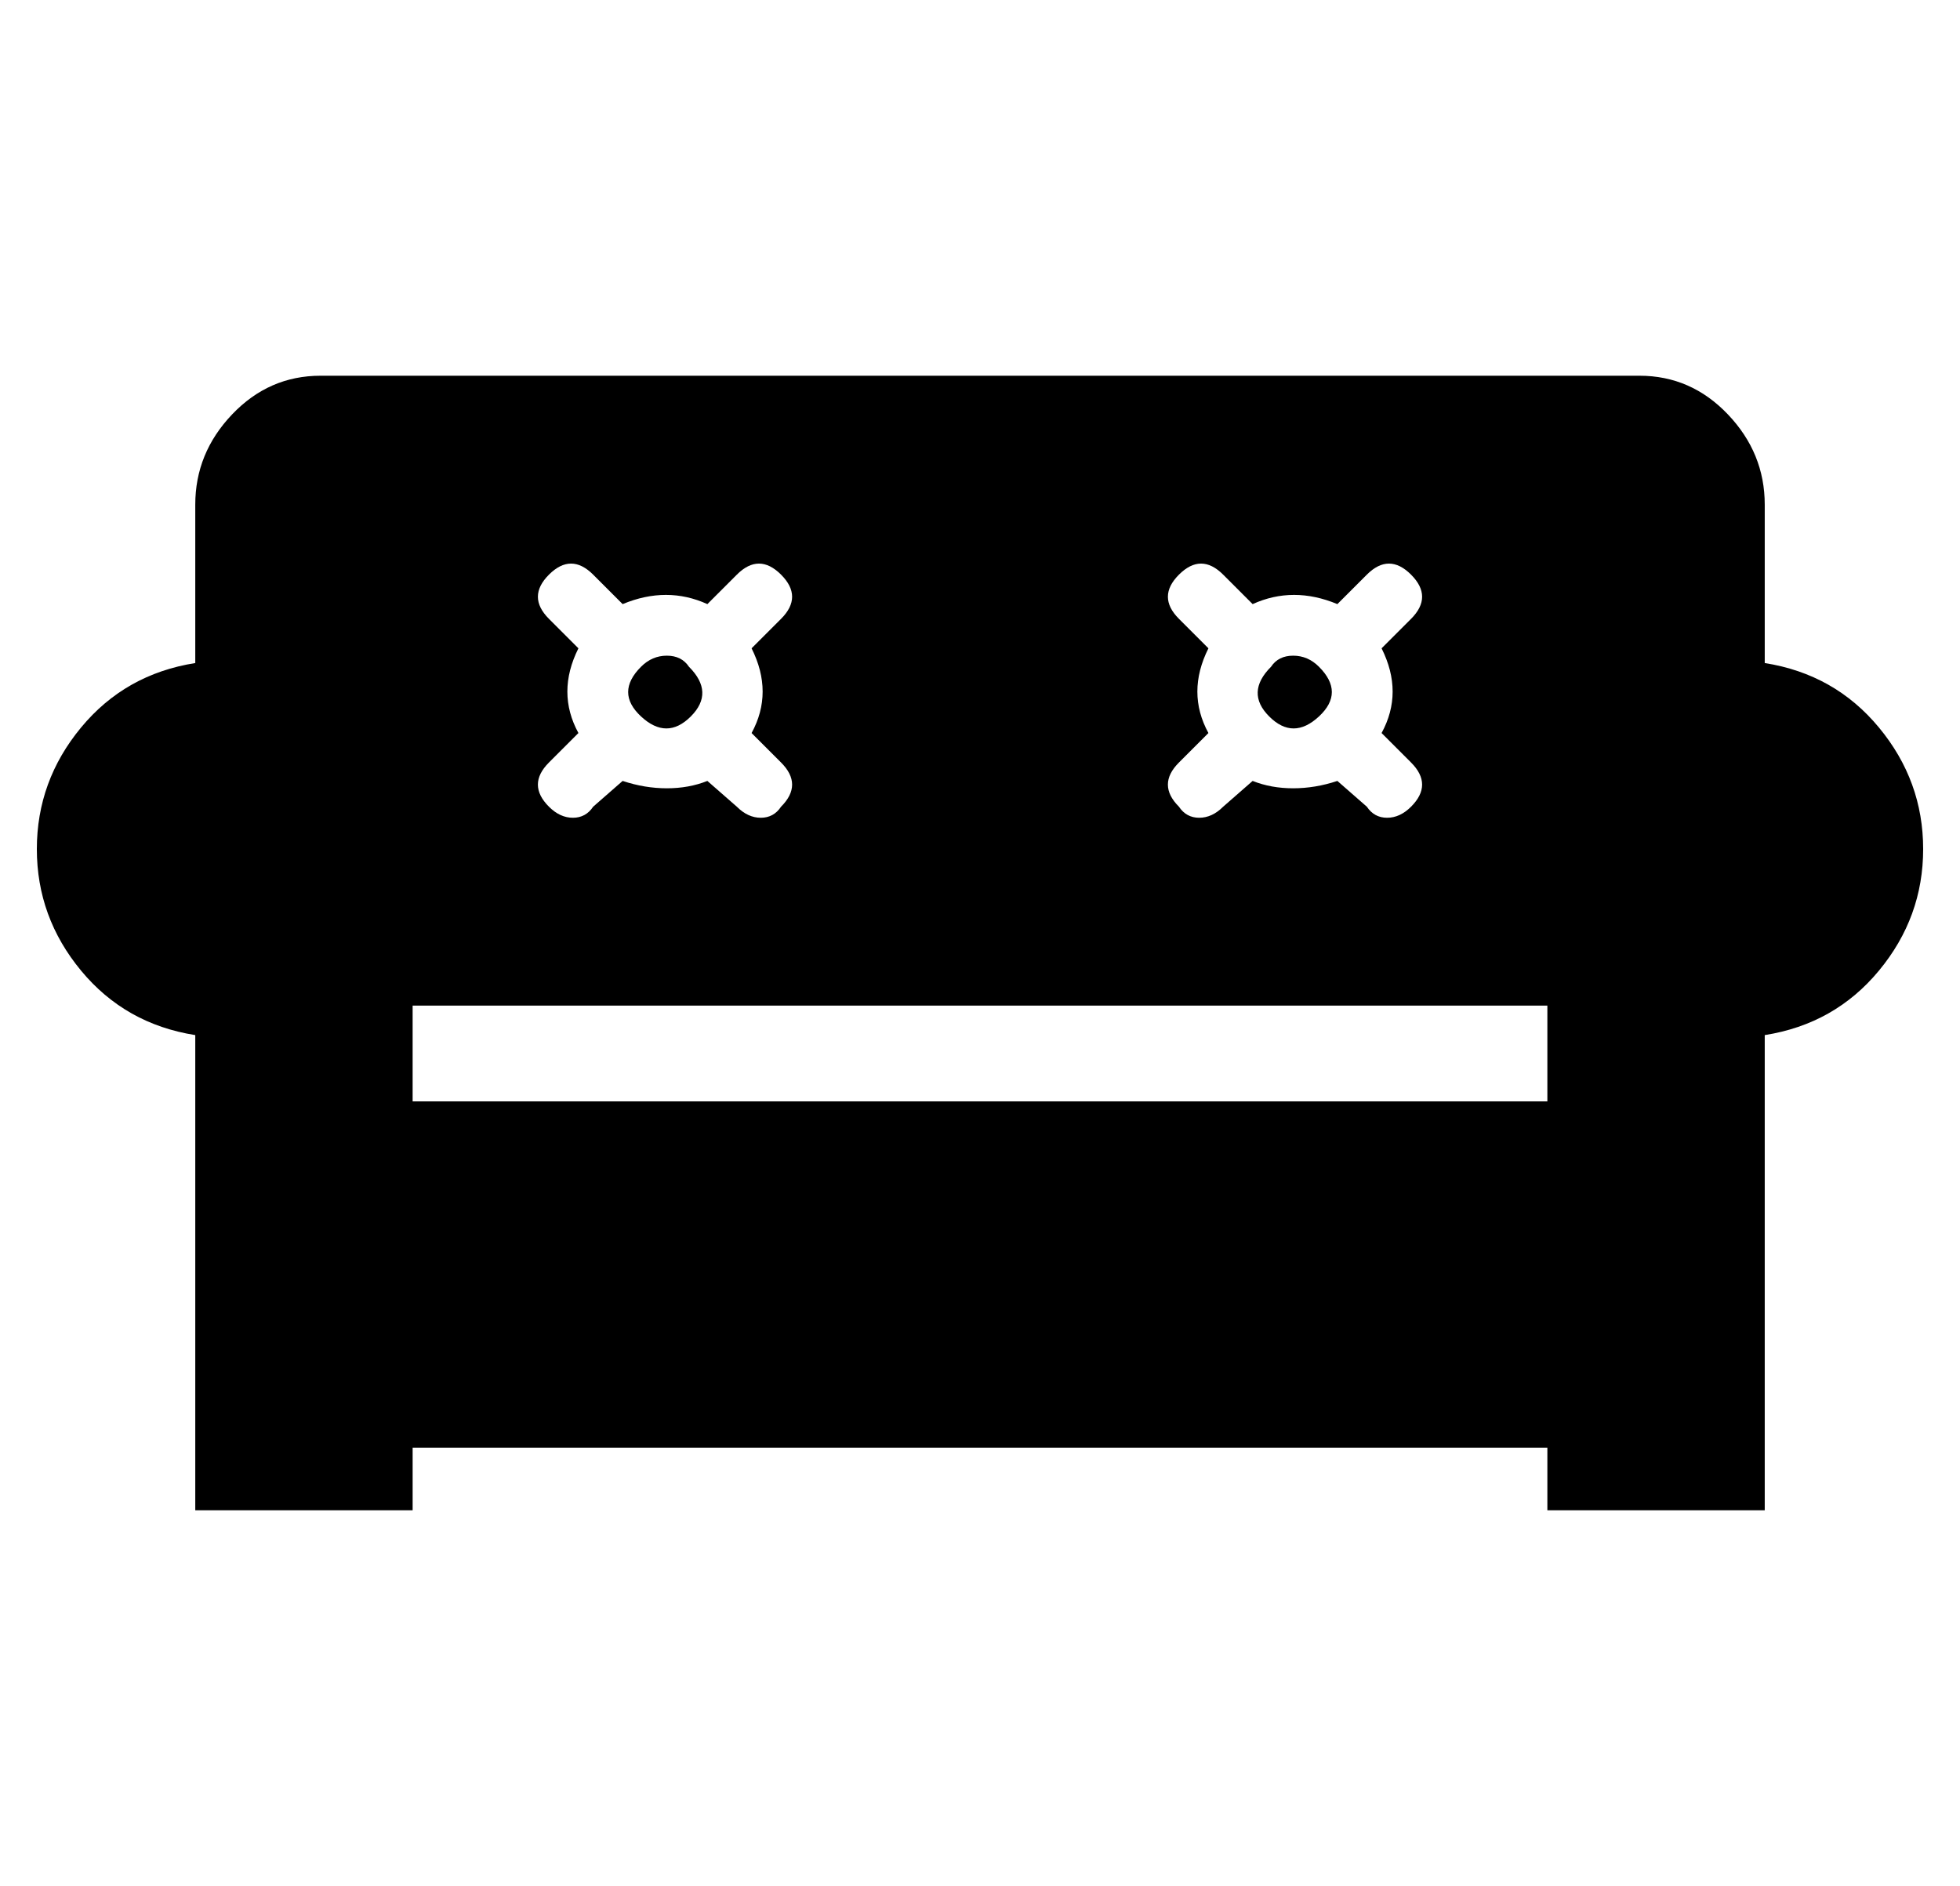 <?xml version="1.0" standalone="no"?>
<!DOCTYPE svg PUBLIC "-//W3C//DTD SVG 1.1//EN" "http://www.w3.org/Graphics/SVG/1.1/DTD/svg11.dtd" >
<svg xmlns="http://www.w3.org/2000/svg" xmlns:xlink="http://www.w3.org/1999/xlink" version="1.1" viewBox="-10 0 532 512">
  <g transform="matrix(1 0 0 -1 0 448)">
   <path fill="currentColor"
d="M164 253.5q-7 6.5 0 13.5q3 3 7 3t6 -3q7 -7 0.5 -13.5t-13.5 0zM469 268q19 -3 31 -17.5t12 -33t-12 -33t-31 -17.5v-129h-59v17h-308v-17h-59v129q-19 3 -31 17.5t-12 33t12 33t31 17.5v43q0 14 10 24.5t24 10.5h358q14 0 24 -10.5t10 -24.5v-43zM318 272q-6 -12 0 -23
l-8 -8q-6 -6 0 -12q2 -3 5.5 -3t6.5 3l8 7q5 -2 11 -2t12 2l8 -7q2 -3 5.5 -3t6.5 3q6 6 0 12l-8 8q6 11 0 23l8 8q6 6 0 12t-12 0l-8 -8q-12 5 -23 0l-8 8q-6 6 -12 0t0 -12zM147 272q-6 -12 0 -23l-8 -8q-6 -6 0 -12q3 -3 6.5 -3t5.5 3l8 7q6 -2 12 -2t11 2l8 -7
q3 -3 6.5 -3t5.5 3q6 6 0 12l-8 8q6 11 0 23l8 8q6 6 0 12t-12 0l-8 -8q-11 5 -23 0l-8 8q-6 6 -12 0t0 -12zM410 149v26h-308v-26h308zM334.5 253.5q-6.5 6.5 0.5 13.5q2 3 6 3t7 -3q7 -7 0 -13.5t-13.5 0z" />
  </g>

</svg>
